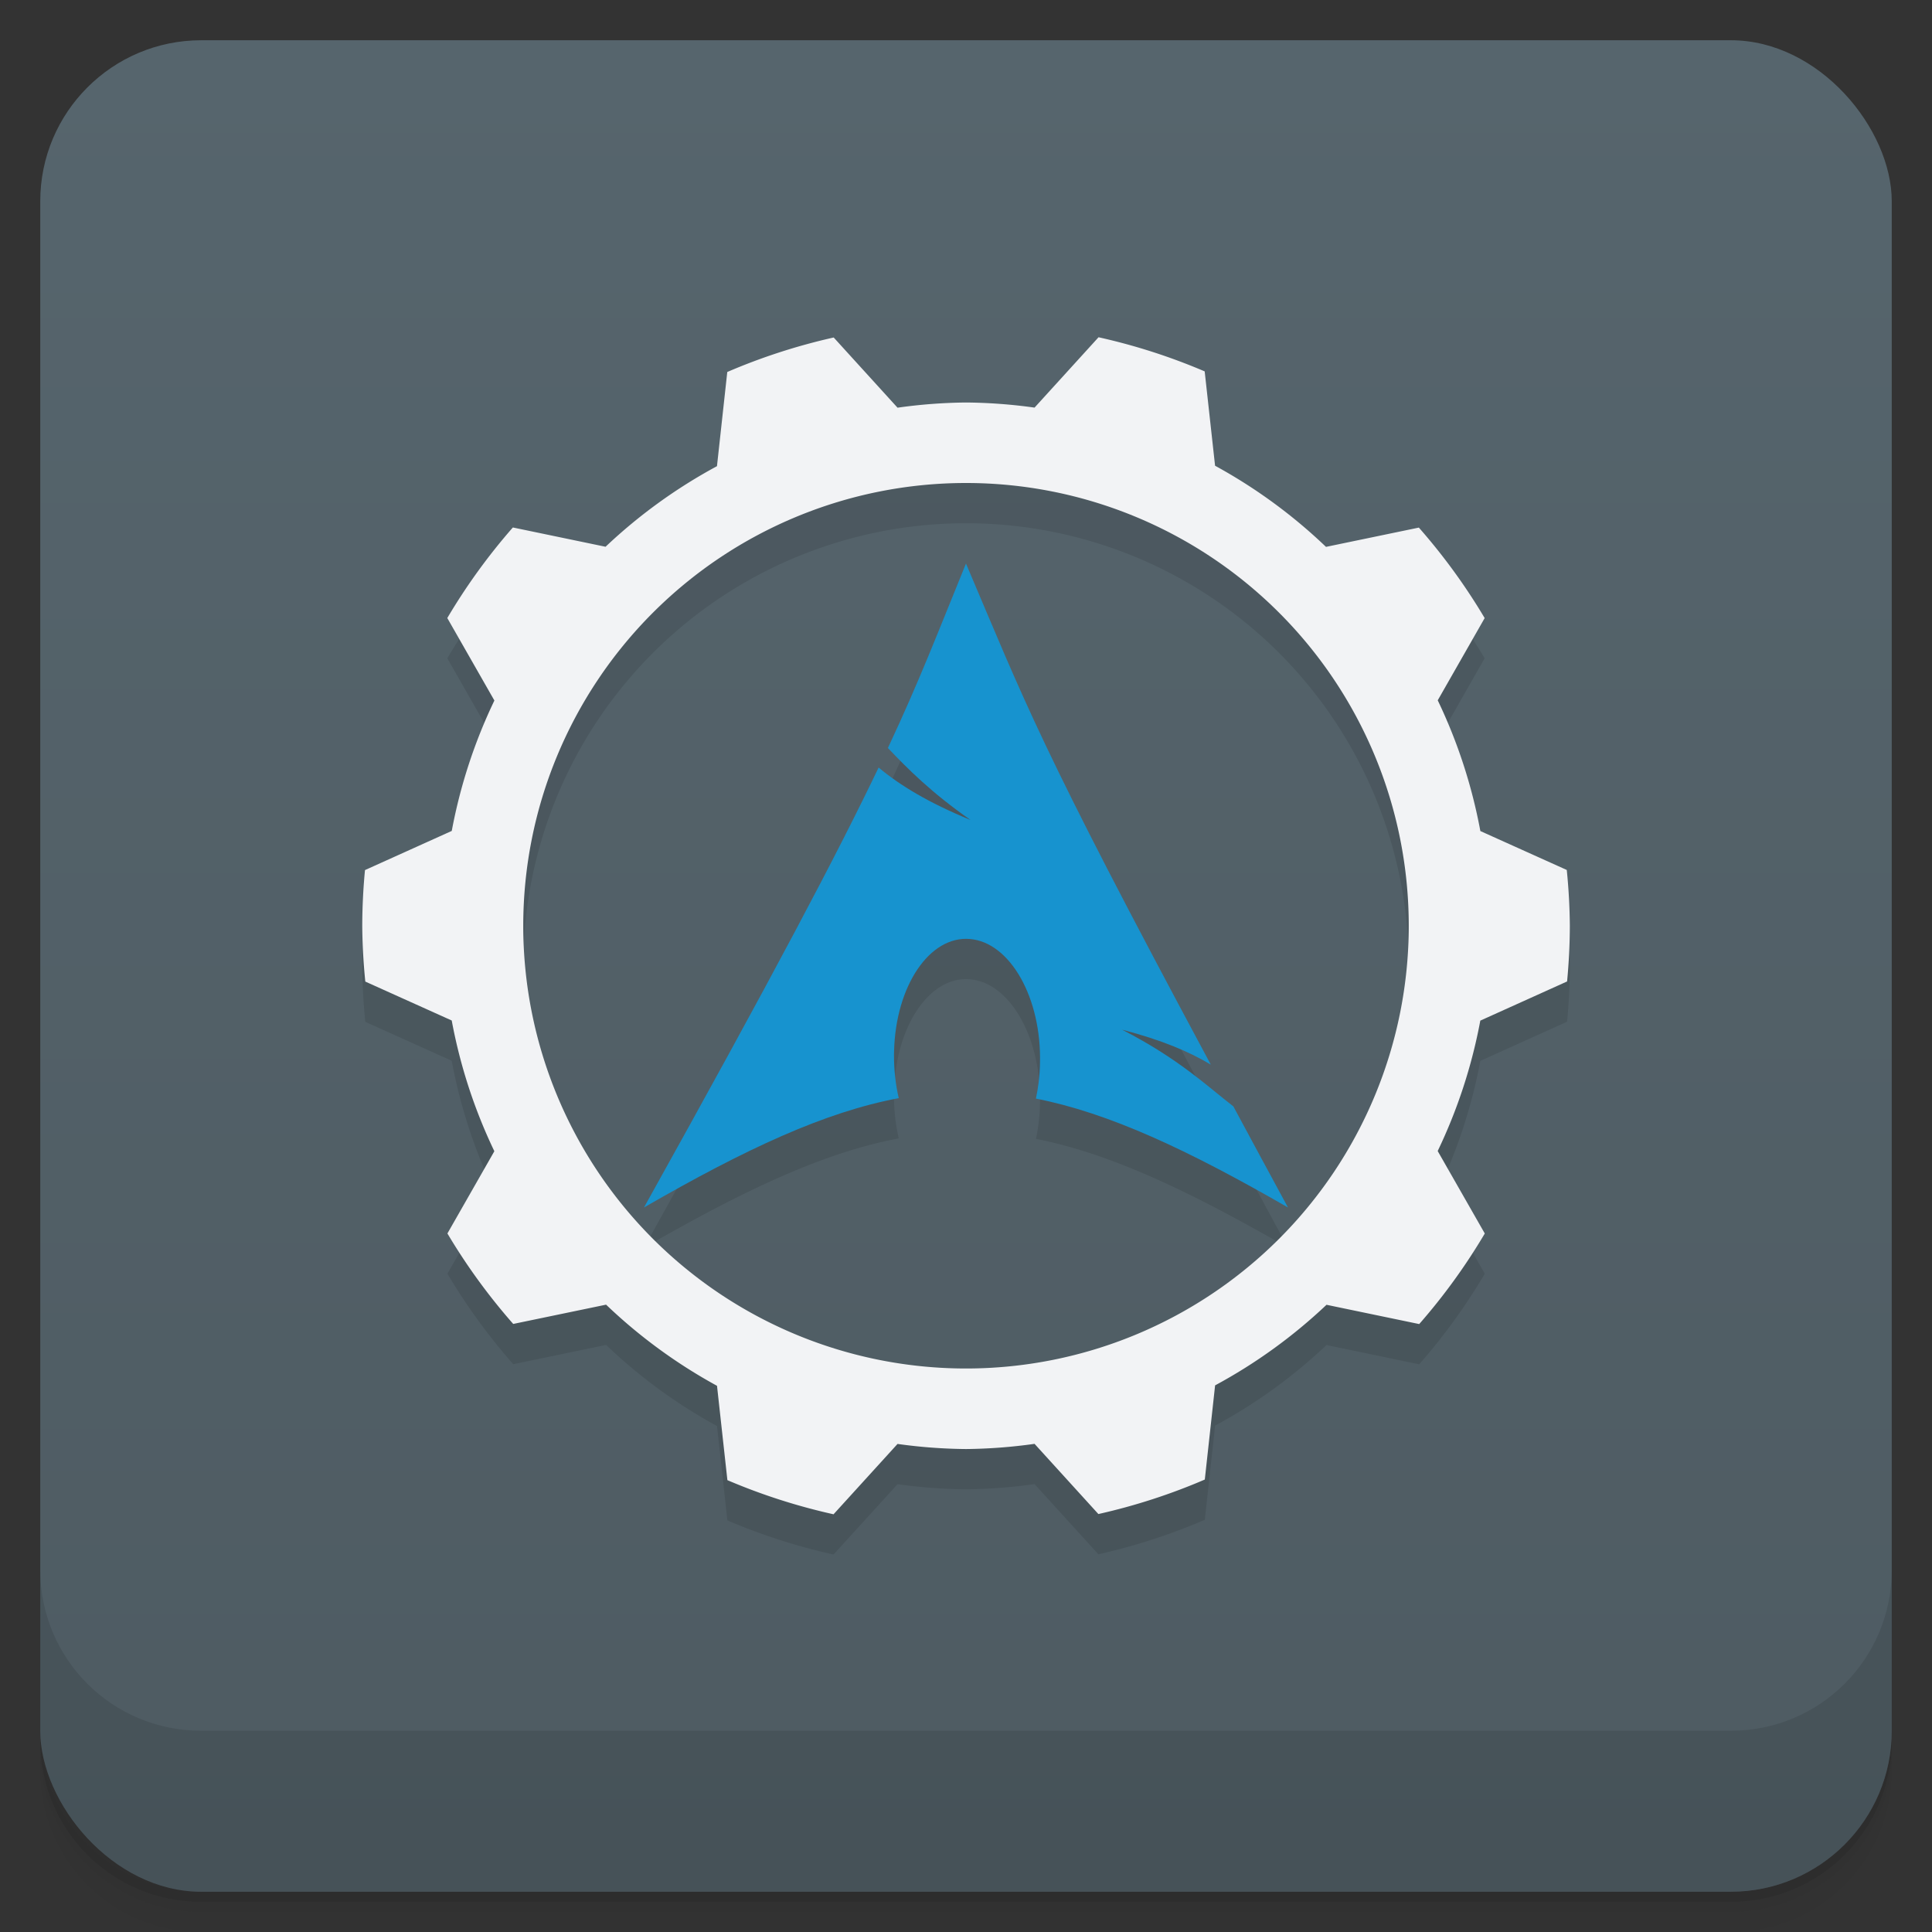 <svg version="1.1" viewBox="0 0 48 48" xmlns="http://www.w3.org/2000/svg">
 <rect x="0" y="0" width="48" height="48" fill="#333333" stroke="none"/>
 <defs>
  <linearGradient id="bg" x2="0" y1="1" y2="47" gradientUnits="userSpaceOnUse">
   <stop style="stop-color:#56656d" offset="0"/>
   <stop style="stop-color:#4e5b62" offset="1"/>
  </linearGradient>
 </defs>
 <path d="m1 43v0.25c0 2.216 1.784 4 4 4h38c2.216 0 4-1.784 4-4v-0.25c0 2.216-1.784 4-4 4h-38c-2.216 0-4-1.784-4-4zm0 0.5v0.5c0 2.216 1.784 4 4 4h38c2.216 0 4-1.784 4-4v-0.5c0 2.216-1.784 4-4 4h-38c-2.216 0-4-1.784-4-4z" style="opacity:.02"/>
 <path d="m1 43.25v0.25c0 2.216 1.784 4 4 4h38c2.216 0 4-1.784 4-4v-0.25c0 2.216-1.784 4-4 4h-38c-2.216 0-4-1.784-4-4z" style="opacity:.05"/>
 <path d="m1 43v0.25c0 2.216 1.784 4 4 4h38c2.216 0 4-1.784 4-4v-0.25c0 2.216-1.784 4-4 4h-38c-2.216 0-4-1.784-4-4z" style="opacity:.1"/>
 <rect x="1" y="1" width="46" height="46" rx="4" style="fill:url(#bg)"/>
 <path d="m1 39v4c0 2.216 1.784 4 4 4h38c2.216 0 4-1.784 4-4v-4c0 2.216-1.784 4-4 4h-38c-2.216 0-4-1.784-4-4z" style="opacity:.1"/>
 <path d="m27.293 9.379-1.59 1.748a13 13 0 0 0-1.703-0.127 13 13 0 0 0-1.701 0.129l-1.586-1.744a15 15 0 0 0-2.644 0.857l-0.256 2.34a13 13 0 0 0-2.768 2.002l-2.303-0.479a15 15 0 0 0-1.629 2.25l1.17 2.049a13 13 0 0 0-1.059 3.24l-2.156 0.973a15 15 0 0 0-0.068 1.383 15 15 0 0 0 0.076 1.387l2.147 0.967a13 13 0 0 0 1.059 3.248l-1.166 2.043a15 15 0 0 0 1.635 2.248l2.307-0.479a13 13 0 0 0 2.756 2.016l0.258 2.344a15 15 0 0 0 2.637 0.848l1.59-1.748a13 13 0 0 0 1.703 0.127 13 13 0 0 0 1.701-0.129l1.586 1.744a15 15 0 0 0 2.644-0.857l0.256-2.34a13 13 0 0 0 2.768-2.002l2.303 0.479a15 15 0 0 0 1.629-2.25l-1.17-2.049a13 13 0 0 0 1.059-3.24l2.156-0.973a15 15 0 0 0 0.068-1.383 15 15 0 0 0-0.076-1.387l-2.147-0.967a13 13 0 0 0-1.059-3.248l1.166-2.043a15 15 0 0 0-1.635-2.248l-2.307 0.479a13 13 0 0 0-2.756-2.016l-0.258-2.344a15 15 0 0 0-2.637-0.848zm-3.293 3.621a11 11 0 0 1 11 11 11 11 0 0 1-11 11 11 11 0 0 1-11-11 11 11 0 0 1 11-11zm0 2c-0.713 1.746-1.147 2.89-1.94 4.584 0.488 0.514 1.084 1.114 2.053 1.789-1.043-0.428-1.752-0.858-2.283-1.303-1.014 2.118-2.604 5.139-5.83 10.93 2.536-1.462 4.499-2.373 6.33-2.717-0.079-0.339-0.122-0.704-0.119-1.086l2e-3 -0.08c0.039-1.625 0.885-2.874 1.885-2.787 1.002 0.084 1.783 1.47 1.74 3.094-0.005 0.305-0.042 0.6-0.1 0.871 1.81 0.356 3.759 1.263 6.262 2.705-0.493-0.906-0.937-1.733-1.357-2.512-0.663-0.512-1.353-1.183-2.764-1.906 0.969 0.252 1.662 0.545 2.203 0.869-4.27-7.949-4.621-9.017-6.082-12.451z" style="opacity:.1"/>
 <path d="m27.293 8.379-1.59 1.748a13 13 0 0 0-1.703-0.127 13 13 0 0 0-1.701 0.129l-1.586-1.744a15 15 0 0 0-2.644 0.857l-0.256 2.34a13 13 0 0 0-2.768 2.002l-2.303-0.479a15 15 0 0 0-1.629 2.25l1.17 2.049a13 13 0 0 0-1.059 3.24l-2.156 0.973a15 15 0 0 0-0.068 1.383 15 15 0 0 0 0.076 1.387l2.147 0.967a13 13 0 0 0 1.059 3.248l-1.166 2.043a15 15 0 0 0 1.635 2.248l2.307-0.479a13 13 0 0 0 2.756 2.016l0.258 2.344a15 15 0 0 0 2.637 0.848l1.59-1.748a13 13 0 0 0 1.703 0.127 13 13 0 0 0 1.701-0.129l1.586 1.744a15 15 0 0 0 2.644-0.857l0.256-2.34a13 13 0 0 0 2.768-2.002l2.303 0.479a15 15 0 0 0 1.629-2.25l-1.17-2.049a13 13 0 0 0 1.059-3.24l2.156-0.973a15 15 0 0 0 0.068-1.383 15 15 0 0 0-0.076-1.387l-2.147-0.967a13 13 0 0 0-1.059-3.248l1.166-2.043a15 15 0 0 0-1.635-2.248l-2.307 0.479a13 13 0 0 0-2.756-2.016l-0.258-2.344a15 15 0 0 0-2.637-0.848zm-3.293 3.621a11 11 0 0 1 11 11 11 11 0 0 1-11 11 11 11 0 0 1-11-11 11 11 0 0 1 11-11z" style="fill:#f2f3f5"/>
 <path d="m24 14c-0.713 1.746-1.147 2.89-1.94 4.584 0.488 0.514 1.084 1.113 2.053 1.788-1.043-0.428-1.753-0.859-2.284-1.303-1.014 2.118-2.603 5.139-5.829 10.93 2.536-1.462 4.498-2.373 6.329-2.716-0.079-0.339-0.12-0.704-0.118-1.087l0.002-0.079c0.039-1.625 0.885-2.875 1.885-2.788 1.002 0.084 1.784 1.471 1.74 3.095-0.005 0.305-0.043 0.599-0.101 0.87 1.81 0.356 3.759 1.263 6.262 2.705-0.493-0.906-0.937-1.734-1.357-2.512-0.663-0.512-1.353-1.181-2.764-1.905 0.969 0.252 1.663 0.543 2.204 0.868-4.27-7.949-4.622-9.016-6.083-12.45z" style="fill:#1793cf"/>
</svg>
